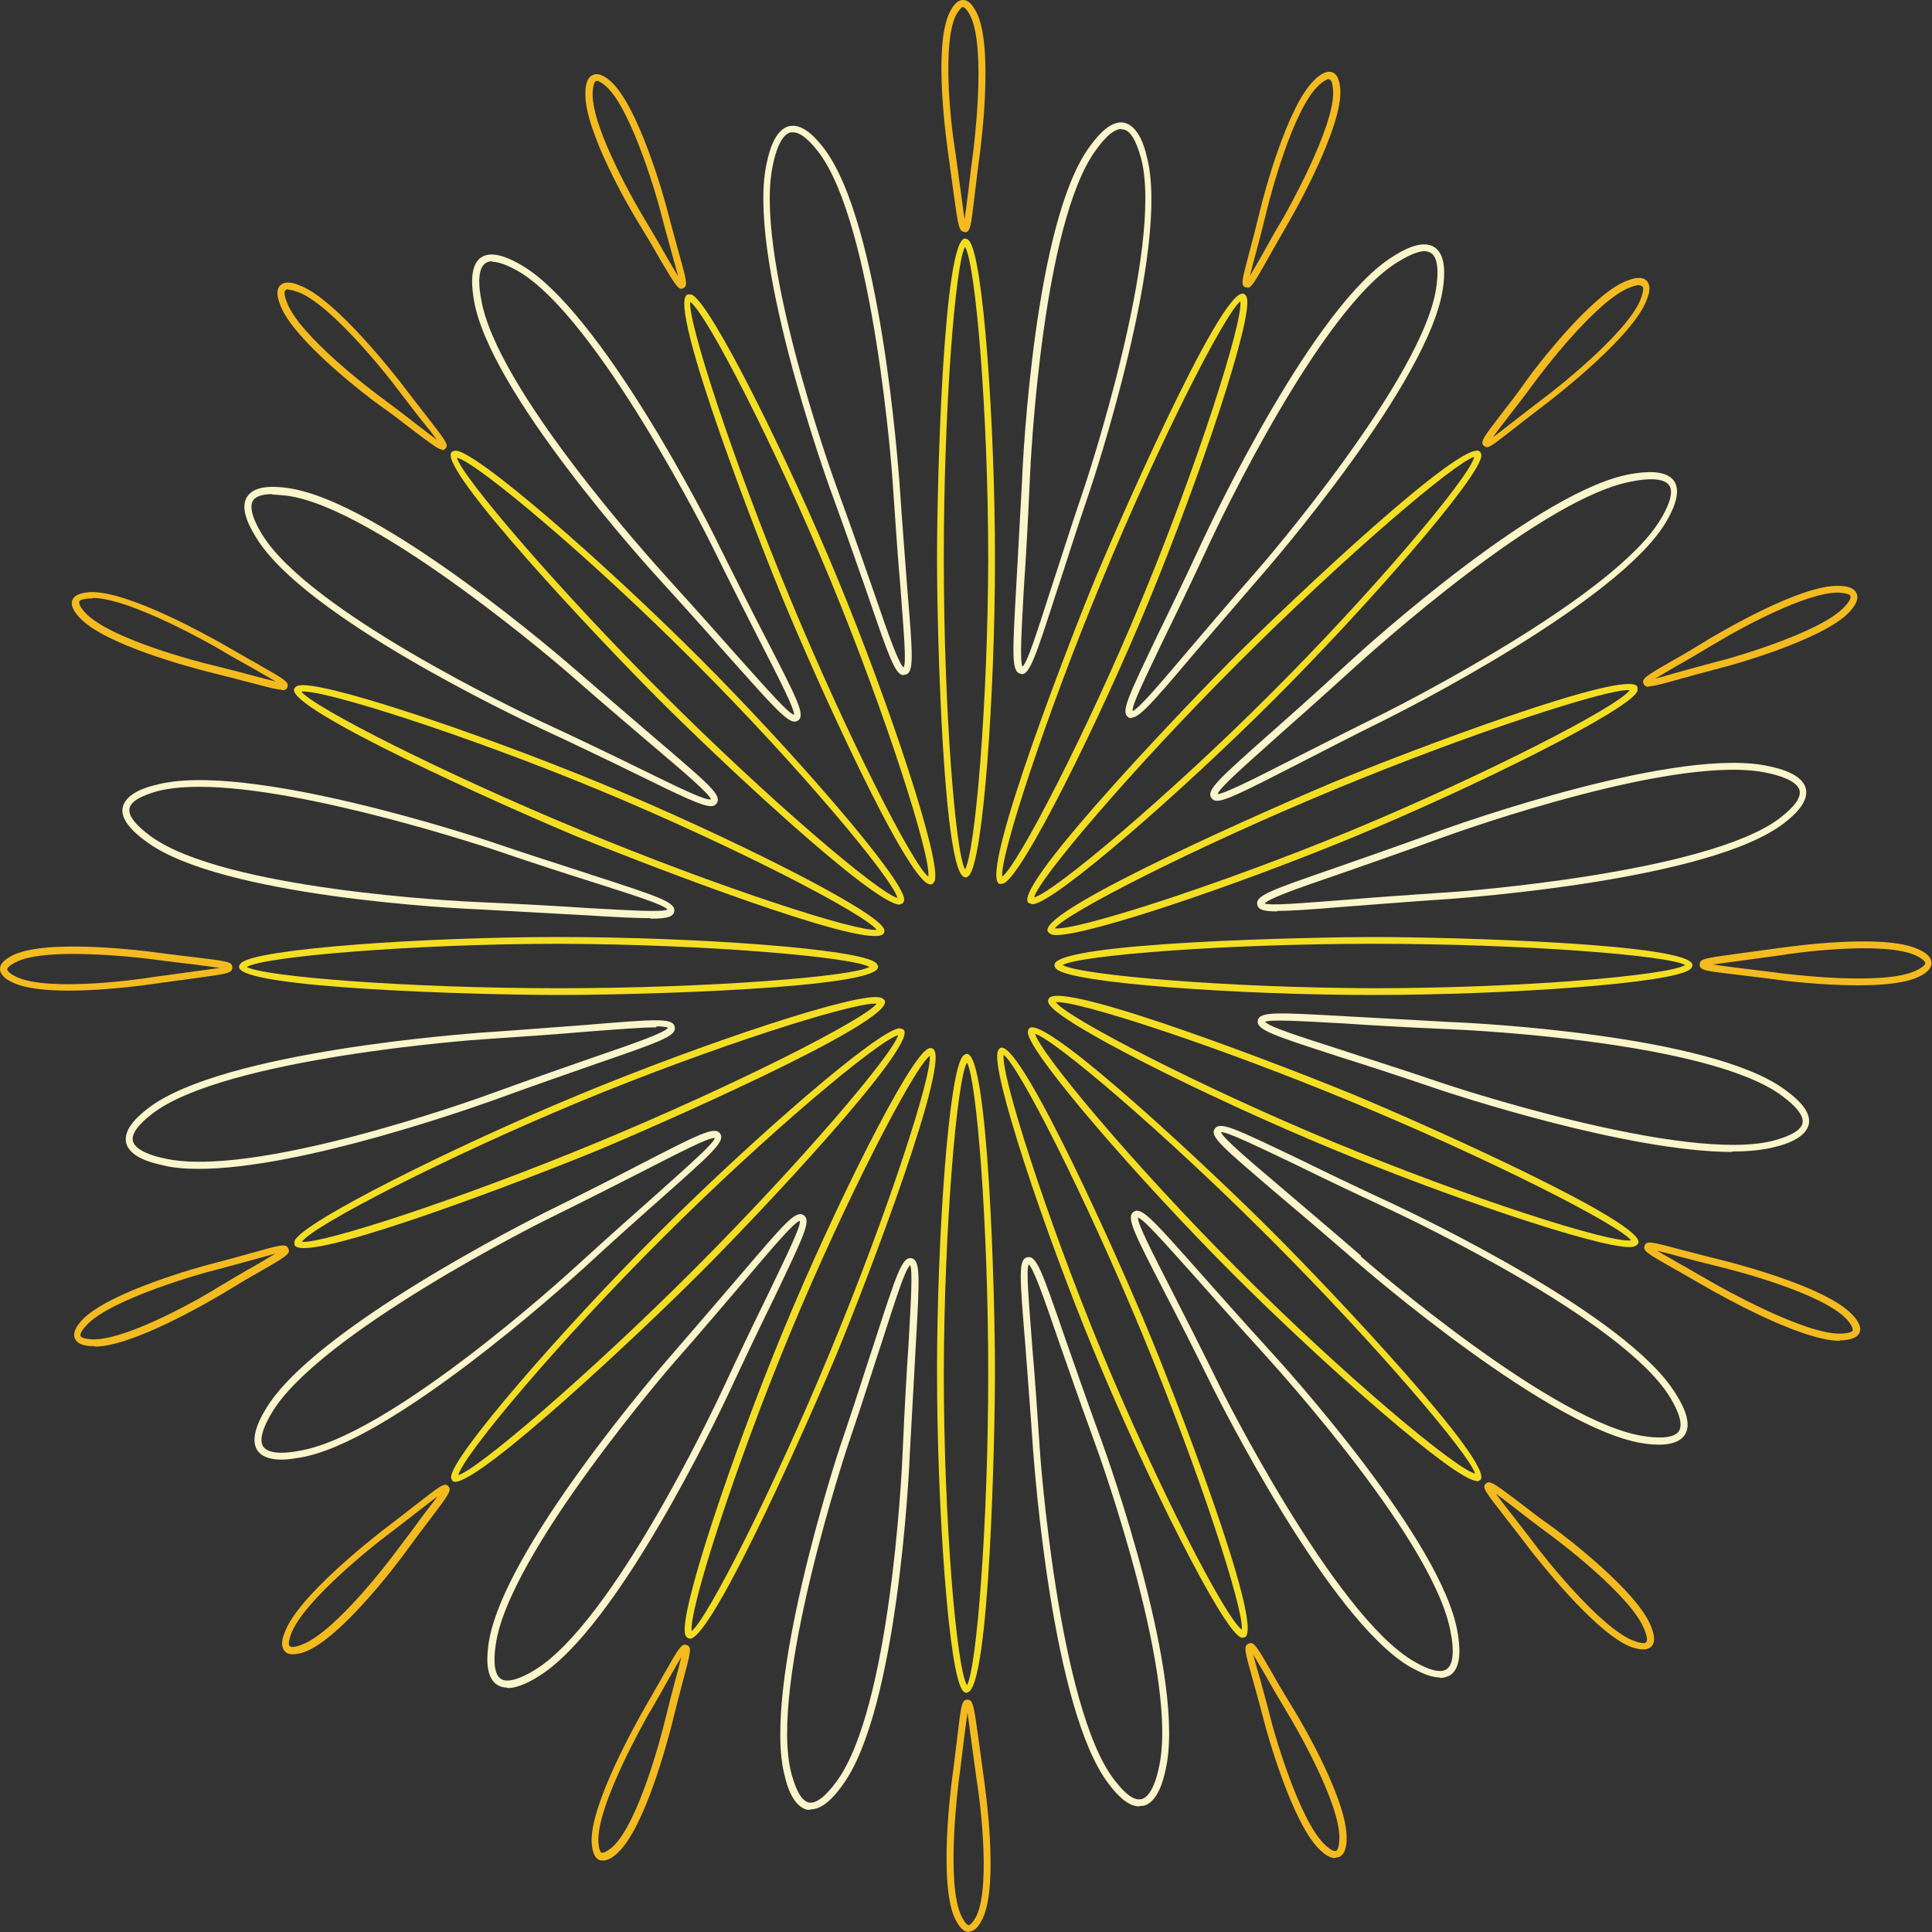 <?xml version="1.0" encoding="UTF-8"?>
<svg id="a" data-name="图层 1" xmlns="http://www.w3.org/2000/svg" width="40" height="40" viewBox="0 0 40 40">
  <rect x="0" y="0" width="40" height="40" fill="#333333" stroke="none"/>
  <g>
    <path d="M20.02,35.05s-.05,0-.08-.04c-.3-.3-.54-3.86-.54-6.61,0-2.72.24-6.24.54-6.54.03-.03.06-.04.08-.04h0c.44,0,.58,4.91.58,6.61,0,1.09-.1,6.61-.58,6.61h0ZM20.02,22c-.21.36-.47,3.41-.48,6.41,0,3.03.26,6.12.48,6.48.2-.35.44-3.34.44-6.45,0-3.11-.24-6.09-.44-6.44Z" fill="#f3de24"/>
    <path d="M14.28,33.92s-.02,0-.03,0h0s-.05-.03-.06-.07c-.16-.39.98-3.77,2.03-6.31,1.04-2.51,2.61-5.67,3-5.83.04-.02.07-.01.09,0,.41.17-1.34,4.76-1.99,6.33-.41.99-2.55,5.89-3.04,5.89ZM19.25,21.86c-.33.25-1.74,2.97-2.89,5.74-1.16,2.8-2.1,5.75-2.04,6.17.32-.25,1.68-2.91,2.87-5.79,1.19-2.87,2.11-5.72,2.06-6.12Z" fill="#f3de24"/>
    <path d="M9.43,30.68s-.05,0-.06-.02h0s-.03-.04-.03-.08c0-.42,2.35-3.11,4.29-5.05,1.92-1.92,4.58-4.24,5-4.24h0s.07.02.08.03c.31.31-3.06,3.89-4.26,5.08-1.15,1.15-4.47,4.28-5.03,4.28ZM18.6,21.43c-.4.1-2.75,2.07-4.87,4.19-2.15,2.14-4.14,4.51-4.24,4.92.39-.11,2.67-2.05,4.87-4.25,2.2-2.2,4.14-4.48,4.24-4.87Z" fill="#f3de24"/>
    <path d="M6.29,25.84c-.1,0-.17-.02-.19-.06h0s-.01-.05,0-.09c.16-.39,3.36-1.98,5.9-3.03,2.51-1.04,5.86-2.17,6.25-2,.04.02.06.04.07.06.18.45-4.88,2.65-5.88,3.07-.91.38-5.18,2.05-6.14,2.05ZM6.25,25.71c.4.05,3.25-.87,6.12-2.06,2.87-1.19,5.54-2.55,5.78-2.87-.01,0-.03,0-.04,0-.54,0-3.37.9-6.06,2.01-2.8,1.16-5.56,2.58-5.8,2.92Z" fill="#f3de24"/>
    <path d="M11.56,20.6h0c-1.69,0-6.61-.14-6.61-.58h0s0-.05.04-.08c.3-.3,3.83-.54,6.57-.54.01,0,.03,0,.04,0,2.72,0,6.24.24,6.54.54.03.03.04.06.04.08,0,.44-4.9.58-6.6.58ZM5.11,20.02c.35.2,3.34.44,6.45.44h.01c3.1,0,6.08-.24,6.43-.44-.36-.21-3.41-.47-6.41-.48-2.97,0-6.12.26-6.48.48Z" fill="#f3de24"/>
    <path d="M18.11,19.38c-.96,0-5.23-1.68-6.14-2.05-1.56-.65-6.05-2.66-5.88-3.07h0s.03-.05.07-.06c.39-.16,3.77.98,6.31,2.03,2.51,1.04,5.67,2.61,5.83,3,.02.04.01.07,0,.09-.02.04-.08.06-.19.06ZM6.24,14.32c.25.32,2.91,1.68,5.79,2.87,2.87,1.19,5.72,2.11,6.12,2.06-.25-.33-2.97-1.74-5.74-2.89-2.8-1.16-5.76-2.1-6.17-2.04Z" fill="#f3de24"/>
    <path d="M18.63,18.73c-.56,0-3.88-3.13-5.02-4.28-1.2-1.2-4.57-4.77-4.26-5.09h0s.04-.03.08-.03h0c.43,0,3.11,2.35,5.05,4.29,1.92,1.92,4.24,4.59,4.24,5,0,.04-.02.07-.03.08-.01.01-.03.02-.06.02ZM9.46,9.48c.11.39,2.05,2.67,4.25,4.87,2.2,2.2,4.48,4.14,4.87,4.24-.1-.4-2.07-2.75-4.19-4.87-2.14-2.15-4.51-4.14-4.92-4.24Z" fill="#f3de24"/>
    <path d="M19.26,18.31c-.46,0-2.41-4.35-3.04-5.88-.42-1-2.43-6.14-1.99-6.33h0s.05-.01.09,0c.39.16,1.98,3.36,3.03,5.9,1.04,2.51,2.16,5.86,2,6.24-.02.04-.04.06-.06.07,0,0-.02,0-.02,0ZM14.29,6.25c-.05.4.87,3.25,2.06,6.12,1.19,2.87,2.55,5.54,2.87,5.78.06-.41-.87-3.33-2.01-6.1-1.16-2.8-2.58-5.56-2.92-5.8Z" fill="#f3de24"/>
    <path d="M19.98,18.16h0c-.44,0-.58-4.91-.58-6.61,0-1.69.14-6.61.58-6.61h0s.05,0,.08.04c.3.3.54,3.86.54,6.61,0,2.72-.24,6.24-.54,6.54-.03.03-.06.04-.08.04ZM19.98,5.11c-.2.35-.44,3.34-.44,6.45,0,3.11.24,6.09.44,6.44.21-.36.47-3.41.48-6.41,0-3.03-.26-6.12-.48-6.48Z" fill="#f3de24"/>
    <path d="M20.73,18.3s-.03,0-.04,0c-.44-.19,1.57-5.32,1.99-6.33.41-.99,2.55-5.89,3.04-5.89,0,0,.02,0,.03,0h0s.05.03.06.07c.16.39-.98,3.77-2.03,6.31-1.04,2.51-2.61,5.67-3,5.83-.02,0-.03.01-.05.01ZM25.68,6.24c-.32.25-1.68,2.91-2.87,5.79-1.19,2.87-2.11,5.72-2.06,6.12.33-.25,1.74-2.97,2.89-5.74,1.14-2.75,2.1-5.75,2.04-6.17Z" fill="#f3de24"/>
    <path d="M21.37,18.72h0s-.07-.02-.08-.03c-.34-.34,3.49-4.31,4.26-5.08,1.2-1.2,4.77-4.57,5.09-4.26h0s.03.04.03.08c0,.42-2.35,3.11-4.29,5.05-1.92,1.92-4.58,4.24-5,4.24ZM30.52,9.46c-.39.11-2.67,2.05-4.87,4.25-2.2,2.2-4.14,4.48-4.24,4.87.4-.1,2.75-2.07,4.87-4.19,2.15-2.14,4.14-4.51,4.24-4.92Z" fill="#f3de24"/>
    <path d="M21.87,19.36s-.09,0-.11-.02c-.04-.02-.06-.04-.07-.06-.18-.45,4.88-2.65,5.88-3.07,1.56-.65,6.16-2.39,6.33-1.99h0s.01.05,0,.09c-.16.39-3.36,1.98-5.9,3.03-2.35.97-5.43,2.02-6.13,2.02ZM21.84,19.22c.41.06,3.33-.87,6.1-2.01,2.8-1.16,5.56-2.58,5.8-2.92-.4-.05-3.25.87-6.12,2.06-2.87,1.19-5.54,2.55-5.78,2.87Z" fill="#f3de24"/>
    <path d="M28.45,20.6h-.04c-2.72,0-6.24-.24-6.54-.54-.03-.03-.04-.06-.04-.08,0-.48,5.51-.58,6.6-.58h0c1.69,0,6.61.14,6.61.58h0s0,.05-.04.08c-.3.3-3.83.54-6.57.54ZM22,19.98c.36.21,3.41.47,6.41.48h.04c3.02,0,6.08-.26,6.44-.48-.35-.2-3.34-.44-6.45-.44h0c-3.1,0-6.09.24-6.44.44Z" fill="#f3de24"/>
    <path d="M33.74,25.82c-.71,0-3.82-1.06-6.2-2.05-2.51-1.04-5.67-2.61-5.83-3-.02-.04-.01-.07,0-.09.19-.44,5.32,1.57,6.33,1.99,1.56.65,6.05,2.66,5.88,3.07h0s-.03.05-.07.06c-.03.01-.06.02-.11.02ZM21.86,20.75c.25.33,2.97,1.74,5.74,2.89,2.8,1.16,5.75,2.11,6.17,2.04-.25-.32-2.91-1.68-5.79-2.87-2.87-1.19-5.72-2.11-6.12-2.06Z" fill="#f3de24"/>
    <path d="M30.57,30.66c-.43,0-3.11-2.35-5.05-4.29-1.92-1.92-4.24-4.59-4.24-5,0-.04.02-.07.03-.08.31-.31,3.89,3.06,5.08,4.26,1.2,1.2,4.57,4.77,4.26,5.09h0s-.04.03-.08.03h0ZM21.43,21.4c.1.4,2.07,2.75,4.19,4.87,2.14,2.15,4.51,4.14,4.92,4.24-.11-.39-2.05-2.67-4.25-4.87-2.2-2.2-4.48-4.14-4.87-4.24Z" fill="#f3de24"/>
    <path d="M25.74,33.91s-.03,0-.05-.01c-.39-.16-1.98-3.36-3.03-5.9-1.04-2.51-2.16-5.86-2-6.24.02-.04.04-.06.06-.07,0,0,.02,0,.02,0,.46,0,2.41,4.35,3.04,5.88.42,1,2.43,6.14,1.99,6.33h0s-.02,0-.04,0ZM20.78,21.84c-.06.41.87,3.33,2.01,6.1,1.16,2.8,2.58,5.56,2.92,5.8.05-.4-.87-3.25-2.06-6.12-1.19-2.87-2.55-5.54-2.87-5.78Z" fill="#f3de24"/>
  </g>
  <g>
    <path d="M16.78,37.47s-.04,0-.06,0c-.3-.06-.43-.51-.47-.69-.49-1.8,1.06-6.61,1.19-6.97h0c.29-.85.5-1.53.68-2.07.45-1.39.56-1.72.75-1.69.19.04.17.38.09,1.81-.03.57-.07,1.28-.12,2.18-.02.55-.27,5.37-1.39,6.91-.1.14-.37.51-.66.51ZM18.84,26.2c-.1.08-.29.68-.58,1.58-.18.54-.39,1.22-.68,2.07-.02.05-1.69,5.06-1.19,6.89.04.13.15.54.36.58.22.04.49-.33.58-.45,1.09-1.51,1.34-6.29,1.36-6.84.04-.91.08-1.62.12-2.19.05-.93.09-1.55.03-1.66Z" fill="#faf5ca"/>
    <path d="M10.5,34.94c-.08,0-.15-.02-.21-.06-.26-.17-.2-.64-.18-.81.24-1.93,3.62-5.82,3.77-5.99.59-.68,1.05-1.22,1.42-1.65.95-1.11,1.17-1.38,1.34-1.27h0c.16.11.01.41-.61,1.71-.25.51-.56,1.15-.94,1.97-.23.49-2.31,4.86-3.93,5.86-.12.08-.41.25-.65.25ZM16.55,25.28c-.12.04-.53.52-1.14,1.24-.37.43-.83.98-1.42,1.65-.04.04-3.5,4.03-3.73,5.91-.02.14-.07.56.11.68.19.12.58-.11.71-.19,1.59-.98,3.65-5.31,3.88-5.8.38-.82.69-1.46.94-1.97.4-.84.68-1.4.66-1.52Z" fill="#faf5ca"/>
    <path d="M5.83,30.22c-.19,0-.4-.04-.5-.19-.17-.25.06-.67.15-.82.96-1.69,5.58-3.99,5.77-4.09.81-.4,1.44-.72,1.94-.98,1.3-.67,1.61-.83,1.72-.67h0c.11.16-.15.39-1.22,1.34-.43.38-.96.85-1.62,1.46-.41.37-4,3.61-5.87,3.91-.08.01-.22.04-.37.04ZM14.79,23.56c-.14,0-.7.29-1.52.71-.51.26-1.14.58-1.95.98-.05.02-4.77,2.38-5.71,4.03-.07.12-.28.49-.16.67.13.19.58.12.73.09,1.84-.29,5.4-3.5,5.8-3.87.67-.61,1.2-1.08,1.63-1.46.69-.62,1.16-1.03,1.19-1.15,0,0,0,0,0,0Z" fill="#faf5ca"/>
    <path d="M4.12,24.2c-.29,0-.55-.02-.77-.08-.19-.04-.68-.16-.74-.47-.06-.3.31-.59.45-.7,1.53-1.19,6.68-1.55,6.9-1.57.9-.06,1.6-.12,2.17-.16,1.46-.12,1.8-.15,1.84.04.04.19-.28.3-1.64.77-.54.19-1.21.42-2.06.73-.45.16-4.04,1.44-6.15,1.44ZM13.59,21.27c-.28,0-.79.04-1.45.09-.57.05-1.28.1-2.17.16-.05,0-5.32.38-6.82,1.54-.11.09-.44.34-.4.56.05.22.49.33.64.36,1.81.43,6.33-1.17,6.84-1.36.85-.31,1.52-.54,2.06-.73.88-.3,1.47-.51,1.54-.61-.03-.02-.12-.03-.24-.03Z" fill="#faf5ca"/>
    <path d="M13.46,19.01c-.28,0-.69-.02-1.32-.06-.57-.03-1.28-.07-2.18-.12-.55-.02-5.37-.27-6.91-1.39-.15-.11-.57-.41-.51-.72.06-.3.51-.43.69-.47,1.87-.51,6.77,1.12,6.97,1.19.85.29,1.53.5,2.07.68,1.39.45,1.72.56,1.69.75h0c-.02.11-.14.15-.49.15ZM4.12,16.29c-.33,0-.62.03-.86.09-.13.04-.54.15-.58.36-.04.22.33.49.45.58,1.51,1.09,6.3,1.34,6.84,1.36.91.04,1.61.08,2.19.12.93.05,1.55.09,1.66.03-.08-.1-.68-.29-1.59-.58-.54-.17-1.22-.39-2.07-.68-.04-.01-3.84-1.28-6.03-1.28Z" fill="#faf5ca"/>
    <path d="M14.72,16.69c-.19,0-.6-.2-1.58-.68-.51-.25-1.15-.56-1.97-.94-.49-.23-4.86-2.3-5.86-3.93-.1-.16-.37-.6-.19-.86.17-.26.64-.2.81-.18,1.93.24,5.82,3.62,5.99,3.77.68.59,1.22,1.05,1.65,1.42,1.11.95,1.38,1.17,1.27,1.34-.03.04-.06.06-.12.06ZM5.64,10.23c-.16,0-.33.03-.4.13-.12.19.11.58.19.71.98,1.59,5.31,3.65,5.8,3.88.82.38,1.46.69,1.97.94.84.41,1.4.69,1.52.66-.04-.12-.52-.53-1.24-1.14-.43-.37-.98-.83-1.65-1.42-.04-.04-4.03-3.5-5.91-3.73-.06,0-.16-.02-.28-.02Z" fill="#faf5ca"/>
    <path d="M16.45,14.94c-.16,0-.45-.32-1.27-1.24-.38-.43-.85-.96-1.46-1.63-.37-.4-3.61-3.99-3.91-5.87-.03-.19-.11-.69.15-.87.25-.17.66.06.82.15,1.65.94,3.9,5.37,4.09,5.78h0c.4.8.72,1.44.98,1.94.67,1.3.83,1.61.67,1.72-.02.01-.05.02-.07.02ZM10.19,5.41c-.05,0-.1.01-.14.04-.19.13-.12.58-.09.73.29,1.84,3.51,5.4,3.87,5.8.61.67,1.08,1.2,1.46,1.63.62.69,1.03,1.16,1.15,1.19.01-.12-.28-.69-.71-1.53-.26-.51-.58-1.14-.98-1.95-.02-.05-2.38-4.77-4.03-5.71-.09-.05-.34-.19-.53-.19Z" fill="#faf5ca"/>
    <path d="M18.71,13.98c-.17,0-.3-.36-.74-1.65-.19-.54-.42-1.21-.73-2.06-.19-.51-1.8-5.07-1.36-6.92.04-.19.16-.68.47-.74.3-.06.59.31.7.45,1.19,1.53,1.55,6.68,1.57,6.9.06.9.12,1.61.16,2.17.12,1.46.15,1.8-.04,1.84,0,0-.02,0-.03,0ZM16.41,2.74s-.03,0-.04,0c-.22.05-.33.49-.36.64-.43,1.81,1.17,6.33,1.36,6.84.31.85.54,1.52.73,2.06.3.88.51,1.47.61,1.54.06-.11,0-.74-.07-1.69-.05-.57-.1-1.28-.16-2.17,0-.05-.38-5.32-1.54-6.82-.08-.1-.31-.4-.52-.4Z" fill="#faf5ca"/>
    <path d="M21.16,13.95s-.02,0-.03,0h0c-.19-.04-.17-.38-.09-1.81.03-.57.07-1.28.12-2.18.02-.55.27-5.37,1.39-6.91.11-.15.41-.57.72-.51.3.06.43.51.47.69.51,1.87-1.12,6.77-1.19,6.97-.29.85-.5,1.53-.68,2.07-.43,1.33-.55,1.69-.72,1.69ZM23.22,2.67c-.22,0-.46.34-.54.45-1.09,1.51-1.34,6.3-1.36,6.84-.04.9-.08,1.61-.12,2.18-.05.93-.09,1.55-.03,1.66.1-.08.29-.68.58-1.58.18-.54.39-1.22.68-2.07.02-.05,1.69-5.06,1.19-6.89-.04-.13-.15-.54-.36-.58-.01,0-.02,0-.04,0Z" fill="#faf5ca"/>
    <path d="M23.43,14.87s-.05,0-.07-.02h0c-.16-.11-.01-.41.61-1.71.25-.51.56-1.15.94-1.97.23-.49,2.31-4.86,3.93-5.86.16-.1.59-.37.86-.19.26.17.2.64.18.81-.24,1.93-3.62,5.82-3.77,5.99-.59.68-1.05,1.22-1.42,1.65-.82.97-1.1,1.29-1.27,1.29ZM29.5,5.2c-.2,0-.47.17-.57.23-1.59.98-3.65,5.31-3.88,5.8-.38.82-.69,1.46-.94,1.97-.4.84-.68,1.4-.66,1.52.12-.04.53-.52,1.14-1.24.37-.43.83-.98,1.42-1.65.04-.04,3.5-4.03,3.73-5.91.02-.14.07-.56-.11-.68-.04-.02-.08-.04-.13-.04Z" fill="#faf5ca"/>
    <path d="M25.2,16.58c-.06,0-.09-.02-.12-.06-.11-.16.15-.39,1.22-1.34.43-.38.96-.85,1.62-1.46.4-.37,3.99-3.61,5.87-3.91.19-.03.69-.11.87.15.17.25-.06.66-.15.82-.95,1.67-5.57,3.99-5.77,4.09-.81.4-1.44.73-1.95.99-1,.51-1.41.72-1.6.72ZM25.21,16.44c.12,0,.69-.28,1.53-.71.51-.26,1.14-.58,1.95-.98h0c.19-.1,4.78-2.4,5.71-4.03.07-.12.28-.49.16-.67-.13-.19-.58-.12-.73-.09-1.84.29-5.4,3.51-5.8,3.87-.67.61-1.2,1.08-1.63,1.46-.69.62-1.16,1.03-1.19,1.15Z" fill="#faf5ca"/>
    <path d="M26.44,18.87c-.29,0-.39-.04-.41-.14-.04-.19.28-.3,1.64-.77.54-.19,1.21-.42,2.06-.73.51-.19,5.07-1.8,6.92-1.36.19.04.68.16.74.47.06.3-.31.59-.45.7-1.53,1.19-6.68,1.55-6.9,1.57-.9.06-1.61.12-2.17.16-.71.06-1.16.09-1.43.09ZM26.17,18.7c.11.06.74,0,1.69-.07.57-.05,1.28-.1,2.18-.16.05,0,5.32-.38,6.82-1.54.11-.09.44-.34.4-.56-.05-.22-.49-.33-.64-.36-1.81-.43-6.33,1.17-6.84,1.36-.85.31-1.52.54-2.06.73-.88.3-1.47.51-1.54.61Z" fill="#faf5ca"/>
    <path d="M35.87,23.85c-2.2,0-5.89-1.23-6.07-1.29-.85-.29-1.53-.51-2.07-.68-1.39-.45-1.72-.56-1.69-.75.04-.19.38-.17,1.81-.09.57.03,1.28.07,2.18.12.55.02,5.37.27,6.91,1.39.15.11.57.41.51.72-.06.3-.51.43-.68.47-.25.07-.56.1-.91.1ZM26.2,21.16c.08.1.68.29,1.58.58.54.18,1.22.39,2.07.68.05.02,5.06,1.69,6.89,1.19.13-.04.54-.15.58-.36.04-.22-.33-.49-.45-.58-1.51-1.09-6.3-1.34-6.84-1.36-.91-.04-1.62-.08-2.19-.12-.93-.05-1.55-.09-1.66-.03Z" fill="#faf5ca"/>
    <path d="M34.36,29.91c-.12,0-.23-.01-.29-.02-1.91-.24-5.82-3.62-5.99-3.77-.68-.59-1.22-1.05-1.66-1.42-1.11-.95-1.38-1.17-1.27-1.33h0c.11-.16.41-.01,1.71.61.51.25,1.15.56,1.97.94.49.23,4.86,2.3,5.86,3.93.1.16.37.59.19.86-.11.16-.33.2-.52.2ZM28.17,26.01h0c.16.14,4.04,3.5,5.91,3.73.14.02.56.07.68-.11.12-.19-.11-.58-.19-.71-.98-1.59-5.31-3.65-5.8-3.88-.82-.38-1.46-.69-1.97-.94-.84-.4-1.4-.67-1.52-.66.04.12.52.53,1.24,1.14.43.37.98.83,1.66,1.42Z" fill="#faf5ca"/>
    <path d="M29.81,34.73c-.23,0-.48-.15-.6-.21-1.69-.96-3.99-5.58-4.09-5.77-.4-.81-.72-1.44-.98-1.94-.67-1.3-.83-1.61-.67-1.72.16-.11.39.15,1.34,1.22.38.43.85.96,1.46,1.63.37.4,3.61,3.99,3.91,5.87.03.19.11.69-.15.87-.07.04-.14.06-.22.06ZM23.56,25.21c-.01.12.28.69.71,1.53.26.51.58,1.14.98,1.95.02.05,2.38,4.77,4.03,5.71.12.07.49.28.67.16.19-.13.12-.58.09-.73-.29-1.84-3.51-5.4-3.87-5.8-.61-.67-1.08-1.2-1.46-1.63-.62-.69-1.03-1.16-1.15-1.19Z" fill="#faf5ca"/>
    <path d="M23.59,37.4c-.28,0-.53-.33-.63-.46-1.19-1.53-1.55-6.68-1.57-6.9-.06-.9-.12-1.6-.16-2.17-.12-1.46-.15-1.8.04-1.84h0c.19-.04.3.28.77,1.64.19.54.42,1.21.73,2.06.19.51,1.8,5.06,1.36,6.92-.04.19-.16.68-.47.74-.02,0-.05,0-.07,0ZM21.3,26.17c-.06.11,0,.74.07,1.69.05.57.1,1.28.16,2.17,0,.05.38,5.32,1.54,6.82.09.11.34.45.56.4.22-.05.33-.49.36-.64.43-1.82-1.17-6.33-1.36-6.84-.31-.85-.54-1.52-.73-2.06-.3-.88-.51-1.47-.61-1.54Z" fill="#faf5ca"/>
  </g>
  <g>
    <path d="M12.48,38.52s-.05,0-.07-.01c-.14-.06-.15-.27-.16-.35-.05-.8,1-2.62,1.04-2.7.18-.32.33-.57.44-.77.33-.58.38-.67.49-.63.11.04.08.14-.09.78-.06.22-.13.5-.22.86-.09.35-.56,2.14-1.12,2.66-.05.05-.18.16-.3.16ZM14.11,34.3c-.06.1-.15.26-.26.45-.11.2-.25.45-.44.77-.01.02-1.07,1.87-1.02,2.62.01.17.05.22.07.22.02,0,.08,0,.22-.12.55-.5,1.03-2.38,1.08-2.59.09-.36.16-.64.22-.86.06-.21.1-.38.13-.5Z" fill="#f3bb1f"/>
    <path d="M6.06,34.25c-.06,0-.12-.01-.16-.06-.11-.11-.04-.31-.01-.38.26-.76,1.93-2.04,2-2.1.29-.22.52-.4.7-.54.53-.41.61-.48.69-.4h0c.08.08.02.16-.38.69-.14.18-.31.41-.53.71-.13.18-1.32,1.76-2.06,2.03-.05.02-.15.05-.24.05ZM9.09,30.96c-.1.07-.24.18-.42.32-.18.14-.41.32-.7.54-.02.01-1.71,1.31-1.95,2.03-.06.17-.04.22-.02.23.02.02.07.04.25-.03.7-.26,1.86-1.8,1.99-1.98.22-.29.4-.53.53-.71.13-.17.24-.31.31-.41Z" fill="#f3bb1f"/>
    <path d="M1.96,27.87s-.03,0-.04,0c-.09,0-.31-.01-.37-.16-.06-.14.08-.3.13-.36.53-.6,2.56-1.15,2.65-1.17.35-.09.63-.17.85-.23.64-.18.74-.21.79-.1h0c.05.11-.04.16-.61.49-.2.11-.45.26-.76.45-.31.18-1.86,1.09-2.64,1.09ZM5.72,25.95c-.12.03-.29.08-.51.14-.22.06-.5.14-.85.23-.02,0-2.08.56-2.58,1.13-.12.13-.12.19-.11.21,0,.02.05.06.24.07.01,0,.02,0,.03,0,.76,0,2.38-.95,2.56-1.07.32-.19.57-.34.77-.45.19-.11.34-.2.44-.26Z" fill="#f3bb1f"/>
    <path d="M1.42,20.51c-.45,0-.87-.04-1.14-.16C.21,20.32,0,20.22,0,20.06c0-.15.19-.24.26-.28.72-.36,2.81-.08,2.9-.07.36.05.65.08.88.11.66.08.77.09.77.21,0,.12-.1.13-.75.22-.23.03-.52.07-.88.12-.14.02-.98.14-1.75.14ZM1.52,19.75c-.48,0-.94.04-1.19.17-.16.08-.18.13-.18.15,0,.02.03.08.2.16.68.31,2.59.04,2.81,0,.36-.05.65-.09.88-.12.21-.03.39-.05.51-.07-.12-.02-.3-.04-.52-.07-.23-.03-.52-.06-.88-.11-.01,0-.84-.11-1.62-.11Z" fill="#f3bb1f"/>
    <path d="M5.84,14.28c-.1,0-.29-.05-.67-.15-.22-.06-.5-.13-.86-.22-.35-.09-2.14-.56-2.66-1.12-.06-.06-.21-.23-.15-.37.06-.14.27-.15.35-.16.8-.05,2.62,1,2.7,1.04.32.18.57.33.77.44.58.33.67.38.63.49-.02.04-.04.06-.11.06ZM1.91,12.39s-.04,0-.05,0c-.18.01-.22.05-.22.07,0,.02-.01.08.12.22.5.55,2.38,1.03,2.59,1.08.36.09.64.16.86.22.21.06.38.1.5.13-.1-.06-.26-.15-.45-.26-.2-.11-.45-.25-.77-.44-.02-.01-1.78-1.03-2.57-1.03Z" fill="#f3bb1f"/>
    <path d="M9.16,9.31c-.08,0-.22-.11-.62-.41-.18-.14-.41-.32-.71-.53-.18-.13-1.76-1.32-2.03-2.06-.03-.08-.11-.29,0-.4.11-.11.31-.04.38-.01.76.26,2.04,1.93,2.1,2,.22.29.4.52.54.7.41.53.48.61.4.69-.02.02-.04.03-.07.03ZM5.97,5.99s-.05,0-.06.02c-.02.02-.04.07.03.25.26.7,1.8,1.86,1.98,1.99.3.22.53.4.71.54.17.13.31.24.41.31-.07-.1-.18-.24-.32-.41-.14-.18-.32-.41-.54-.7-.01-.02-1.31-1.71-2.03-1.95-.08-.03-.14-.04-.17-.04Z" fill="#f3bb1f"/>
    <path d="M14.11,5.98c-.08,0-.16-.13-.45-.62-.11-.2-.26-.45-.45-.76-.19-.31-1.12-1.91-1.09-2.68,0-.09.01-.31.16-.37.14-.06.3.08.36.13.6.53,1.15,2.56,1.17,2.65.09.35.17.63.23.85.18.65.21.74.1.79h0s-.03.01-.04.01ZM12.36,1.68s-.01,0-.02,0c-.02,0-.06.05-.07.24-.03.74.95,2.41,1.06,2.59.19.32.34.57.45.77.11.19.2.34.26.44-.03-.12-.08-.29-.14-.51-.06-.22-.14-.5-.23-.85,0-.02-.56-2.08-1.13-2.58-.11-.09-.16-.11-.19-.11Z" fill="#f3bb1f"/>
    <path d="M19.97,4.8c-.11,0-.13-.1-.22-.75-.03-.23-.07-.51-.12-.88-.03-.22-.31-2.17.02-2.89.04-.08.13-.28.29-.28h0c.15,0,.24.19.28.26.36.72.08,2.81.07,2.9-.05.36-.08.65-.11.88-.08.67-.09.77-.21.77h0ZM19.94.14s-.07.02-.16.2c-.25.55-.13,2.02,0,2.81.05.36.09.65.12.88.03.21.05.39.07.51.02-.12.04-.3.07-.52.03-.23.06-.52.11-.88,0-.02.28-2.13-.06-2.81-.08-.16-.13-.18-.15-.18Z" fill="#f3bb1f"/>
    <path d="M25.83,5.95s-.03,0-.04,0c-.11-.04-.08-.14.09-.78.06-.22.13-.5.22-.86.05-.22.55-2.13,1.12-2.66.06-.06.23-.21.37-.15.14.06.15.27.16.35.05.8-1,2.63-1.04,2.7-.18.32-.33.57-.44.77-.28.5-.36.64-.44.64ZM27.52,1.63s-.09.02-.21.13c-.55.5-1.03,2.38-1.08,2.59-.09.36-.16.64-.22.86-.06.21-.1.38-.13.5.06-.1.15-.26.26-.45.11-.2.25-.45.44-.77.01-.02,1.07-1.87,1.02-2.62-.01-.18-.05-.22-.07-.22,0,0,0,0-.02,0Z" fill="#f3bb1f"/>
    <path d="M30.79,9.26s-.05-.01-.07-.03h0c-.08-.08-.02-.16.38-.68.14-.18.32-.41.53-.71.13-.18,1.32-1.76,2.06-2.03.08-.03.29-.11.4,0,.11.11.04.31.01.38-.26.76-1.93,2.04-2,2.1-.29.22-.52.4-.7.54-.4.31-.54.43-.62.43ZM33.94,5.9s-.1.01-.19.05c-.7.26-1.86,1.8-1.99,1.98-.22.3-.4.53-.54.71-.13.17-.24.31-.31.41.1-.07.24-.18.42-.32.18-.14.41-.32.7-.54.02-.01,1.71-1.31,1.95-2.03.06-.17.04-.22.02-.23,0,0-.02-.02-.06-.02Z" fill="#f3bb1f"/>
    <path d="M34.14,14.22c-.06,0-.09-.02-.11-.06h0c-.05-.11.04-.16.61-.49.2-.11.45-.26.76-.45.19-.11,1.88-1.12,2.67-1.09.09,0,.31.01.37.16.06.14-.08.3-.13.36-.53.6-2.56,1.15-2.65,1.17-.35.09-.63.17-.85.23-.39.11-.58.16-.68.16ZM38.04,12.27c-.62,0-1.9.67-2.56,1.07-.32.19-.57.34-.77.45-.19.11-.34.2-.44.26.12-.03.29-.08.5-.14.22-.06.5-.14.85-.23.02,0,2.08-.56,2.58-1.13.12-.13.12-.19.11-.21,0-.02-.05-.06-.24-.07-.01,0-.02,0-.03,0Z" fill="#f3bb1f"/>
    <path d="M38.47,20.4c-.78,0-1.57-.1-1.63-.11-.36-.05-.65-.08-.88-.11-.67-.08-.77-.09-.77-.21h0c0-.12.1-.13.75-.22.23-.03.51-.07.88-.12.22-.03,2.17-.31,2.89.02.09.04.28.13.28.29,0,.15-.19.25-.26.28-.28.14-.77.18-1.27.18ZM35.47,19.97c.12.02.3.04.52.07.23.03.52.06.88.11.02,0,2.13.28,2.81-.06.16-.08.18-.13.18-.15,0-.02-.03-.08-.2-.16-.68-.31-2.59-.04-2.81,0-.36.05-.65.09-.88.12-.21.03-.39.05-.51.07Z" fill="#f3bb1f"/>
    <path d="M38.09,27.76c-.83,0-2.56-1-2.64-1.04-.32-.18-.57-.33-.77-.44-.58-.33-.67-.38-.63-.49.04-.11.14-.08.78.09.22.06.5.13.86.22.35.09,2.14.56,2.66,1.12.06.06.21.23.15.37-.06.14-.27.15-.35.16-.02,0-.04,0-.06,0ZM34.3,25.89c.1.06.26.15.45.26.2.11.45.26.77.44.02.01,1.87,1.07,2.62,1.02.18-.01.22-.05.22-.07,0-.02,0-.08-.12-.22-.5-.55-2.38-1.03-2.59-1.08-.36-.09-.64-.16-.86-.22-.21-.06-.38-.1-.5-.13Z" fill="#f3bb1f"/>
    <path d="M34.02,34.15c-.09,0-.17-.03-.22-.04-.76-.26-2.04-1.93-2.1-2-.22-.29-.4-.52-.54-.7-.41-.53-.48-.61-.4-.69h0c.08-.08.16-.02.69.38.18.14.41.32.71.53.18.13,1.76,1.32,2.03,2.06.03.08.11.29,0,.4-.04.04-.1.06-.16.06ZM30.96,30.91c.07.1.18.24.32.42.14.18.32.41.54.7.01.02,1.31,1.71,2.03,1.95.17.06.22.04.23.02.02-.02.04-.07-.03-.25-.26-.7-1.8-1.86-1.98-1.99-.3-.22-.53-.4-.71-.54-.17-.13-.31-.24-.41-.31Z" fill="#f3bb1f"/>
    <path d="M27.64,38.47c-.12,0-.24-.1-.29-.15-.6-.53-1.15-2.56-1.17-2.65-.09-.35-.17-.63-.23-.85-.18-.64-.21-.74-.1-.79.11-.05.16.04.49.61.11.2.26.45.45.76.19.31,1.12,1.91,1.09,2.68,0,.08-.01.31-.16.37-.02,0-.05.01-.07.01ZM25.95,34.27c.03.12.08.29.14.5.06.22.14.5.23.86,0,.02.56,2.08,1.13,2.58.13.12.19.12.21.11.02,0,.06-.05.07-.24.03-.74-.95-2.41-1.06-2.59-.19-.32-.34-.57-.45-.77-.11-.19-.2-.34-.26-.44Z" fill="#f3bb1f"/>
    <path d="M20.06,40c-.15,0-.24-.19-.28-.26-.36-.72-.08-2.81-.07-2.9.05-.36.08-.65.11-.88.08-.66.09-.77.21-.77v.07s0-.07,0-.07h0c.11,0,.13.1.22.75.03.23.07.51.12.88.03.22.31,2.17-.02,2.89-.04.08-.13.28-.29.28h0ZM20.03,35.47c-.02.12-.04.3-.07.52-.03.23-.06.52-.11.88,0,.02-.28,2.13.06,2.81.08.16.13.18.15.18h0s.07-.02.16-.2c.31-.68.04-2.59,0-2.81-.05-.36-.09-.65-.12-.88-.03-.21-.05-.39-.07-.51Z" fill="#f3bb1f"/>
  </g>
</svg>